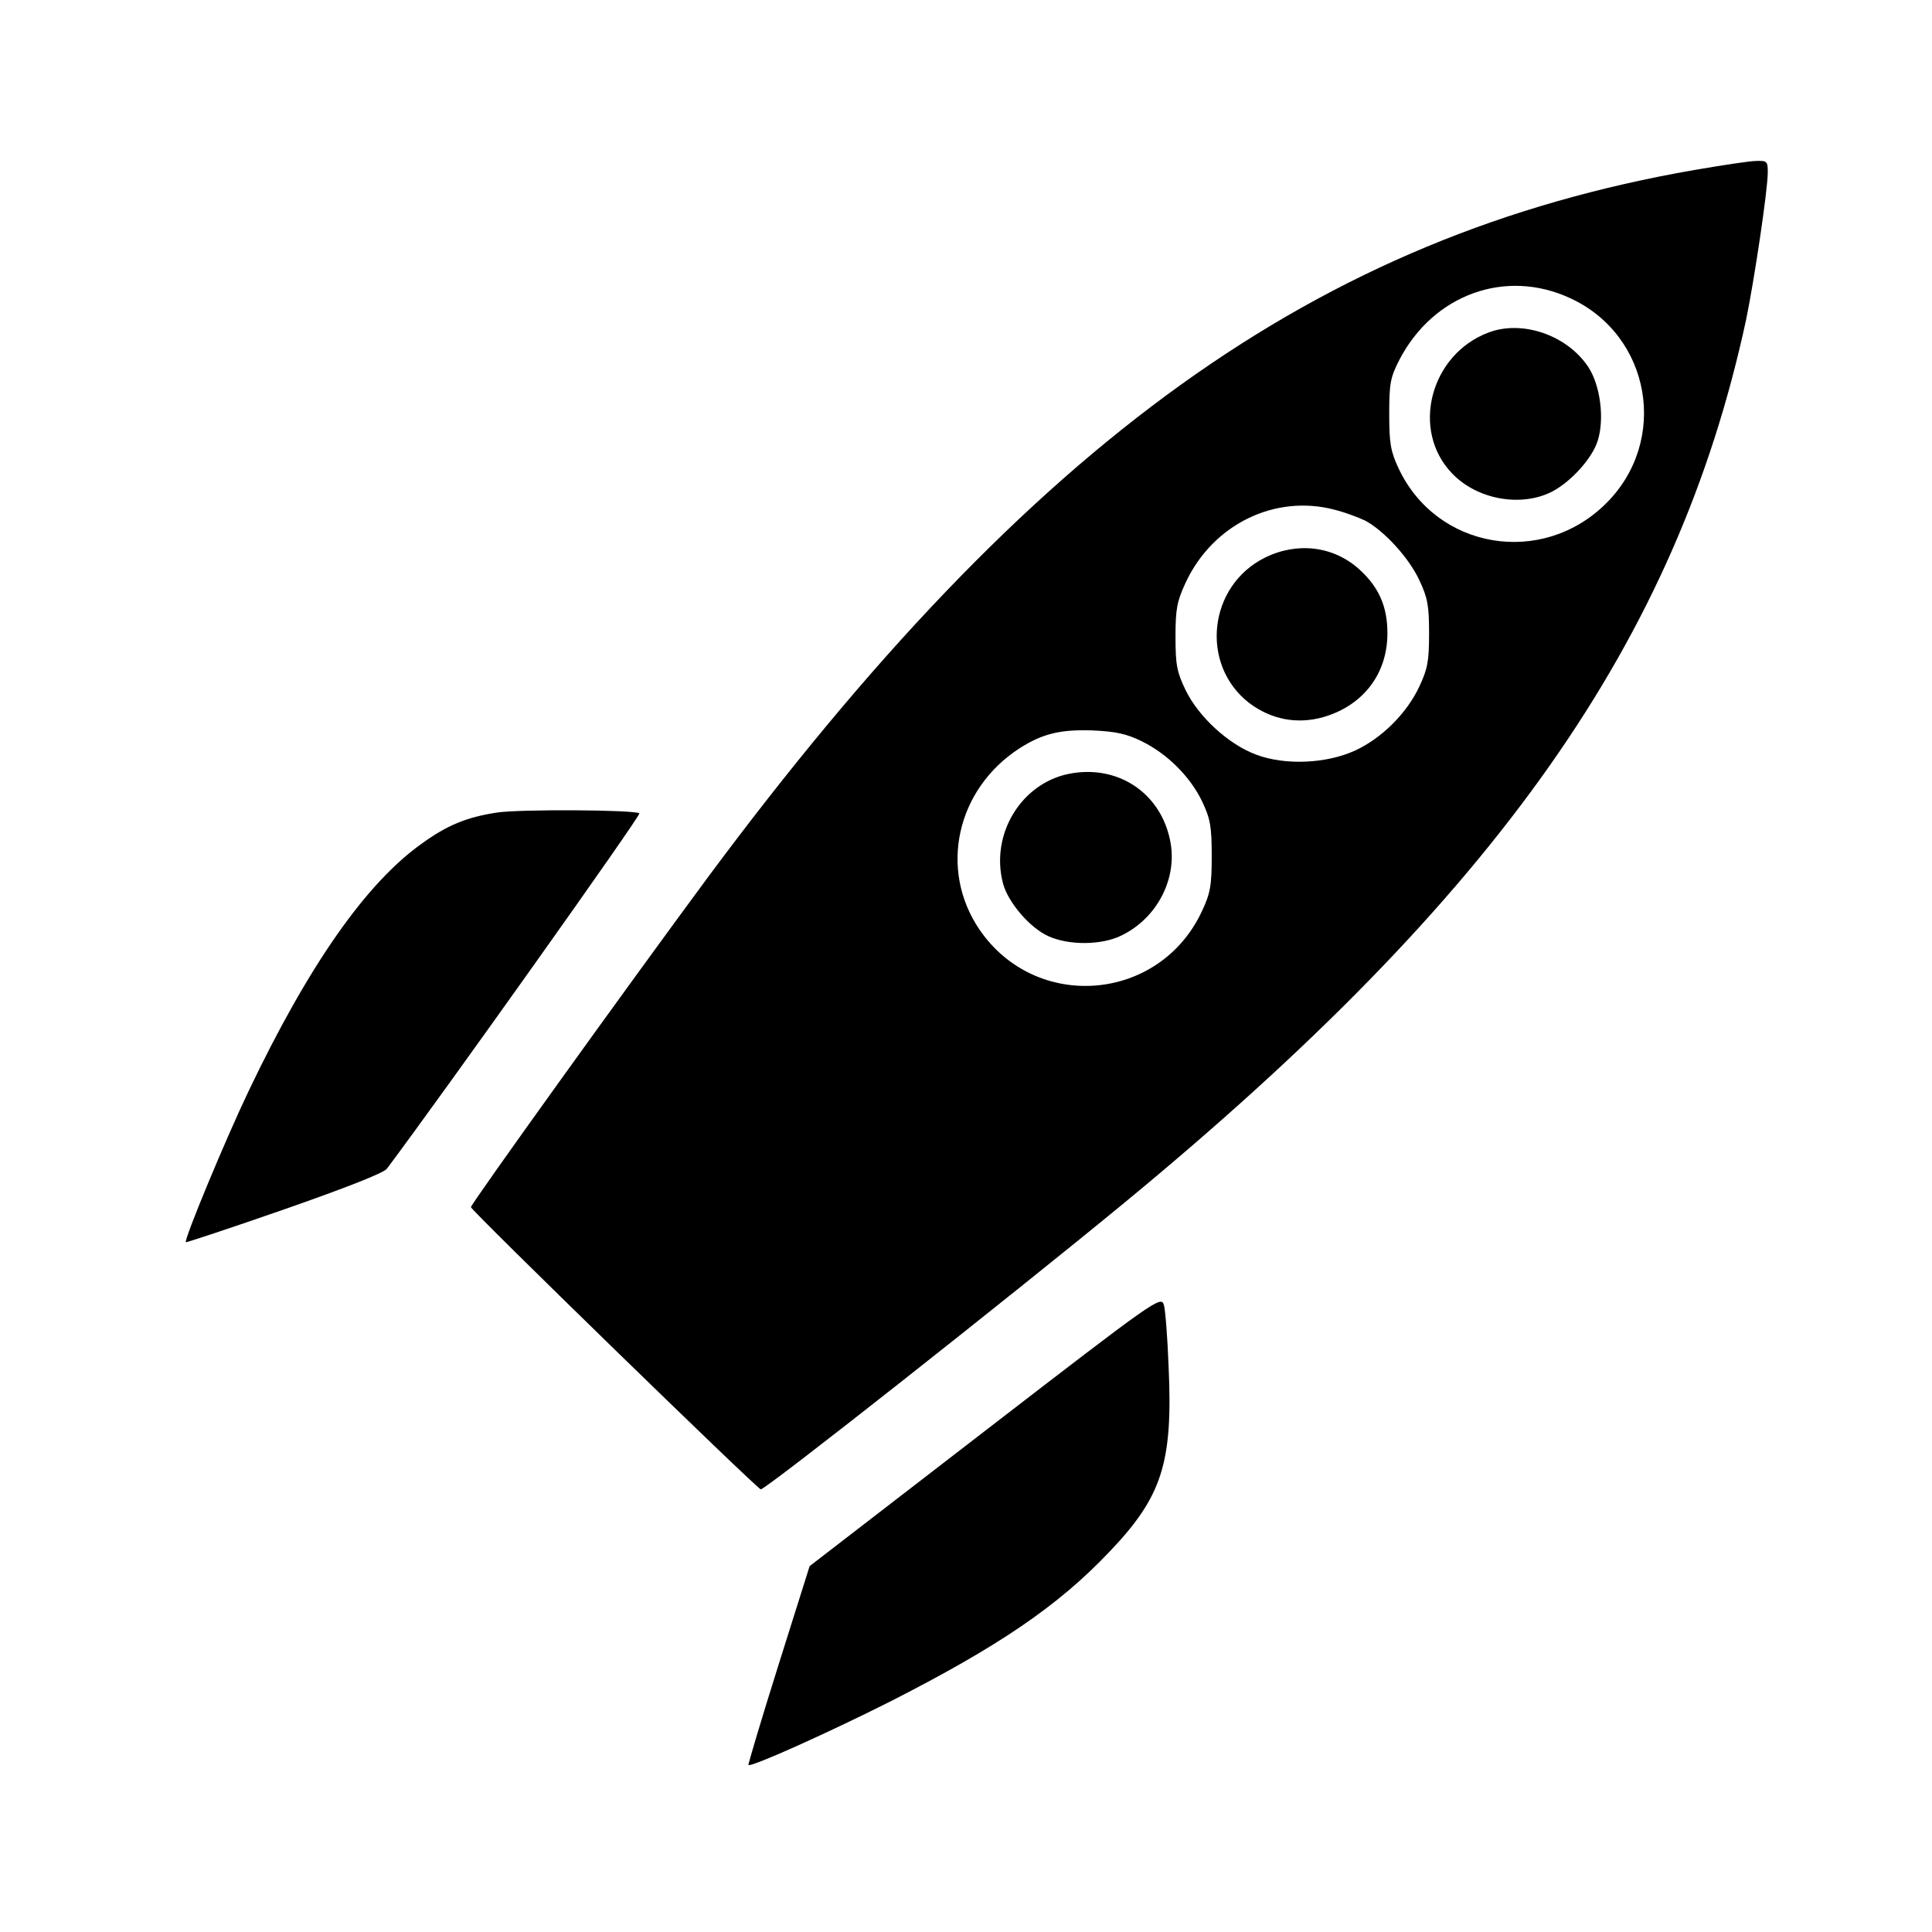 <?xml version="1.0" standalone="no"?>
<!DOCTYPE svg PUBLIC "-//W3C//DTD SVG 20010904//EN"
 "http://www.w3.org/TR/2001/REC-SVG-20010904/DTD/svg10.dtd">
<svg version="1.0" xmlns="http://www.w3.org/2000/svg"
 width="16pt" height="16pt" viewBox="0 0 16 16"
 preserveAspectRatio="xMidYMid meet">
<g transform="translate(0,16) scale(0.003,-0.003)"
fill="#000000" stroke="none">
<path d="M4677 4864 c-1040 -181 -1828 -746 -2724 -1954 -216 -292 -653 -900
-653 -909 0 -9 785 -773 800 -779 10 -4 693 535 1005 792 1029 848 1524 1551
1715 2436 22 106 60 358 60 408 0 30 -2 32 -32 31 -18 0 -95 -12 -171 -25z
m-342 -354 c223 -103 273 -394 98 -567 -177 -175 -467 -126 -572 97 -22 47
-26 69 -26 150 0 85 3 101 28 150 94 181 294 253 472 170z m-650 -584 c28 -7
65 -21 84 -30 52 -28 120 -102 149 -164 23 -49 27 -70 27 -147 0 -77 -4 -98
-27 -147 -34 -73 -103 -142 -176 -176 -80 -37 -194 -42 -274 -12 -76 28 -159
104 -195 178 -24 50 -28 69 -28 147 0 78 4 98 28 150 75 161 247 245 412 201z
m-533 -639 c71 -35 134 -98 167 -167 22 -47 26 -68 26 -150 0 -82 -4 -103 -27
-152 -117 -251 -458 -279 -614 -51 -113 166 -64 388 111 501 63 40 112 52 201
49 64 -3 93 -9 136 -30z"/>
<path d="M4108 4415 c-160 -61 -214 -269 -100 -388 69 -73 192 -95 278 -50 52
28 108 90 124 138 20 61 8 155 -26 206 -59 88 -183 130 -276 94z"/>
<path d="M3492 3794 c-157 -78 -180 -295 -44 -401 61 -46 133 -60 206 -39 109
32 176 119 176 231 0 75 -24 128 -78 177 -71 64 -171 76 -260 32z"/>
<path d="M2950 3197 c-132 -27 -217 -168 -181 -303 14 -52 74 -122 125 -145
57 -26 148 -25 202 2 99 48 156 159 134 263 -27 132 -146 210 -280 183z"/>
<path d="M1370 3090 c-83 -13 -136 -35 -205 -85 -154 -109 -312 -335 -477
-680 -63 -131 -181 -415 -175 -421 1 -1 123 39 272 91 166 58 274 100 283 112
158 211 702 976 697 981 -10 10 -334 12 -395 2z"/>
<path d="M2720 1384 l-485 -374 -86 -273 c-47 -149 -84 -274 -83 -276 6 -7
214 86 389 174 301 153 466 265 608 415 145 152 175 245 163 510 -3 80 -9 157
-13 171 -8 26 -21 17 -493 -347z"/>
</g>
</svg>

